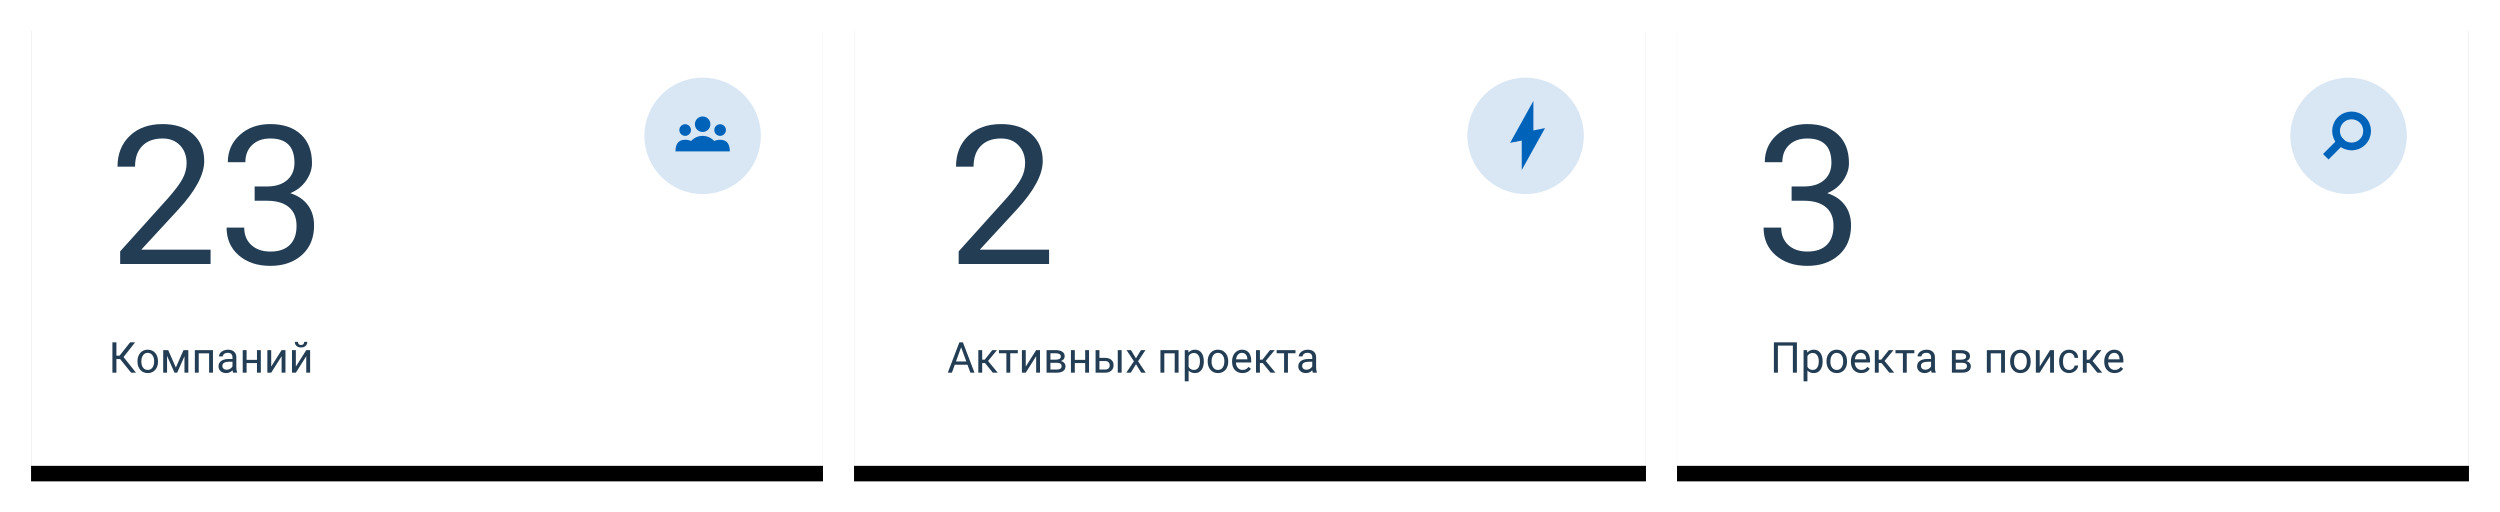 <svg xmlns="http://www.w3.org/2000/svg" xmlns:xlink="http://www.w3.org/1999/xlink" width="644" height="132" viewBox="0 0 644 132">
  <defs>
    <rect id="dashboard-b" width="204" height="116"/>
    <filter id="dashboard-a" width="113.7%" height="124.1%" x="-6.9%" y="-8.6%" filterUnits="objectBoundingBox">
      <feMorphology in="SourceAlpha" radius="1" result="shadowSpreadOuter1"/>
      <feOffset dy="4" in="shadowSpreadOuter1" result="shadowOffsetOuter1"/>
      <feGaussianBlur in="shadowOffsetOuter1" result="shadowBlurOuter1" stdDeviation="5"/>
      <feColorMatrix in="shadowBlurOuter1" values="0 0 0 0 0   0 0 0 0 0   0 0 0 0 0  0 0 0 0.2 0"/>
    </filter>
    <rect id="dashboard-d" width="204" height="116" x="212"/>
    <filter id="dashboard-c" width="113.7%" height="124.1%" x="-6.9%" y="-8.6%" filterUnits="objectBoundingBox">
      <feMorphology in="SourceAlpha" radius="1" result="shadowSpreadOuter1"/>
      <feOffset dy="4" in="shadowSpreadOuter1" result="shadowOffsetOuter1"/>
      <feGaussianBlur in="shadowOffsetOuter1" result="shadowBlurOuter1" stdDeviation="5"/>
      <feColorMatrix in="shadowBlurOuter1" values="0 0 0 0 0   0 0 0 0 0   0 0 0 0 0  0 0 0 0.2 0"/>
    </filter>
    <rect id="dashboard-f" width="204" height="116" x="424"/>
    <filter id="dashboard-e" width="113.7%" height="124.1%" x="-6.9%" y="-8.6%" filterUnits="objectBoundingBox">
      <feMorphology in="SourceAlpha" radius="1" result="shadowSpreadOuter1"/>
      <feOffset dy="4" in="shadowSpreadOuter1" result="shadowOffsetOuter1"/>
      <feGaussianBlur in="shadowOffsetOuter1" result="shadowBlurOuter1" stdDeviation="5"/>
      <feColorMatrix in="shadowBlurOuter1" values="0 0 0 0 0   0 0 0 0 0   0 0 0 0 0  0 0 0 0.2 0"/>
    </filter>
  </defs>
  <g fill="none" fill-rule="evenodd" transform="translate(8 4)">
    <g fill-rule="nonzero">
      <use fill="#000" filter="url(#dashboard-a)" xlink:href="#dashboard-b"/>
      <use fill="#FFF" xlink:href="#dashboard-b"/>
    </g>
    <g fill-rule="nonzero">
      <use fill="#000" filter="url(#dashboard-c)" xlink:href="#dashboard-d"/>
      <use fill="#FFF" xlink:href="#dashboard-d"/>
    </g>
    <path fill="#223D54" d="M46.245 64L22.954 64 22.954 60.753 35.259 47.081C37.082 45.014 38.339 43.334 39.031 42.04 39.722 40.746 40.068 39.407 40.068 38.023 40.068 36.168 39.507 34.646 38.384 33.458 37.261 32.27 35.763 31.676 33.892 31.676 31.645 31.676 29.9 32.315 28.655 33.592 27.41 34.87 26.787 36.648 26.787 38.927L22.271 38.927C22.271 35.655 23.324 33.01 25.432 30.992 27.54 28.974 30.36 27.965 33.892 27.965 37.196 27.965 39.808 28.832 41.729 30.565 43.649 32.298 44.609 34.605 44.609 37.486 44.609 40.986 42.38 45.152 37.92 49.986L28.398 60.313 46.245 60.313 46.245 64zM57.598 44.029L60.991 44.029C63.123 43.997 64.8 43.435 66.021 42.345 67.241 41.254 67.852 39.781 67.852 37.926 67.852 33.759 65.776 31.676 61.626 31.676 59.673 31.676 58.114 32.233 56.951 33.348 55.787 34.463 55.205 35.94 55.205 37.779L50.688 37.779C50.688 34.964 51.718 32.624 53.777 30.76 55.836 28.897 58.452 27.965 61.626 27.965 64.979 27.965 67.607 28.852 69.512 30.626 71.416 32.4 72.368 34.866 72.368 38.023 72.368 39.57 71.868 41.067 70.867 42.516 69.866 43.964 68.503 45.047 66.777 45.763 68.73 46.381 70.24 47.407 71.306 48.839 72.372 50.271 72.905 52.021 72.905 54.088 72.905 57.278 71.864 59.809 69.78 61.681 67.697 63.552 64.987 64.488 61.65 64.488 58.314 64.488 55.6 63.585 53.508 61.778 51.417 59.972 50.371 57.587 50.371 54.625L54.912 54.625C54.912 56.497 55.522 57.994 56.743 59.117 57.964 60.24 59.6 60.802 61.65 60.802 63.831 60.802 65.5 60.232 66.655 59.093 67.811 57.953 68.389 56.318 68.389 54.186 68.389 52.118 67.754 50.532 66.484 49.425 65.215 48.318 63.384 47.748 60.991 47.716L57.598 47.716 57.598 44.029zM262.245 64L238.954 64 238.954 60.753 251.259 47.081C253.082 45.014 254.339 43.334 255.031 42.04 255.722 40.746 256.068 39.407 256.068 38.023 256.068 36.168 255.507 34.646 254.384 33.458 253.261 32.27 251.763 31.676 249.892 31.676 247.645 31.676 245.9 32.315 244.655 33.592 243.41 34.87 242.787 36.648 242.787 38.927L238.271 38.927C238.271 35.655 239.324 33.01 241.432 30.992 243.54 28.974 246.36 27.965 249.892 27.965 253.196 27.965 255.808 28.832 257.729 30.565 259.649 32.298 260.609 34.605 260.609 37.486 260.609 40.986 258.38 45.152 253.92 49.986L244.398 60.313 262.245 60.313 262.245 64zM22.938 88.487L21.987 88.487 21.987 92 20.956 92 20.956 84.18 21.987 84.18 21.987 87.628 22.793 87.628 25.527 84.18 26.811 84.18 23.824 87.972 27.031 92 25.769 92 22.938 88.487zM27.412 89.041C27.412 88.471 27.524 87.959 27.748 87.504 27.972 87.05 28.283 86.699 28.682 86.452 29.082 86.205 29.537 86.081 30.049 86.081 30.841 86.081 31.481 86.355 31.969 86.903 32.458 87.451 32.703 88.179 32.703 89.089L32.703 89.159C32.703 89.724 32.594 90.232 32.378 90.681 32.161 91.131 31.851 91.481 31.448 91.731 31.046 91.982 30.583 92.107 30.06 92.107 29.272 92.107 28.634 91.833 28.145 91.286 27.656 90.738 27.412 90.013 27.412 89.11L27.412 89.041zM28.411 89.159C28.411 89.803 28.561 90.321 28.86 90.711 29.159 91.101 29.559 91.296 30.06 91.296 30.565 91.296 30.966 91.099 31.263 90.703 31.56 90.307 31.709 89.753 31.709 89.041 31.709 88.403 31.558 87.887 31.255 87.491 30.953 87.095 30.551 86.897 30.049 86.897 29.559 86.897 29.163 87.093 28.862 87.483 28.562 87.873 28.411 88.432 28.411 89.159zM37.295 90.684L39.271 86.188 40.512 86.188 40.512 92 39.519 92 39.519 87.773 37.639 92 36.951 92 35.034 87.682 35.034 92 34.04 92 34.04 86.188 35.329 86.188 37.295 90.684zM46.861 92L45.867 92 45.867 87.01 43.192 87.01 43.192 92 42.193 92 42.193 86.188 46.861 86.188 46.861 92zM52.044 92C51.987 91.885 51.94 91.681 51.904 91.388 51.442 91.868 50.891 92.107 50.25 92.107 49.677 92.107 49.207 91.945 48.84 91.621 48.473 91.297 48.29 90.886 48.29 90.389 48.29 89.784 48.52 89.314 48.98 88.979 49.44 88.644 50.087 88.477 50.921 88.477L51.888 88.477 51.888 88.02C51.888 87.673 51.784 87.396 51.577 87.19 51.369 86.984 51.063 86.881 50.658 86.881 50.304 86.881 50.007 86.971 49.767 87.15 49.527 87.329 49.407 87.546 49.407 87.8L48.408 87.8C48.408 87.51 48.511 87.23 48.717 86.959 48.922 86.689 49.202 86.475 49.554 86.317 49.907 86.16 50.295 86.081 50.717 86.081 51.387 86.081 51.911 86.248 52.291 86.583 52.671 86.918 52.868 87.379 52.882 87.966L52.882 90.641C52.882 91.175 52.95 91.599 53.086 91.914L53.086 92 52.044 92zM50.395 91.243C50.707 91.243 51.002 91.162 51.281 91.001 51.561 90.84 51.763 90.63 51.888 90.373L51.888 89.18 51.109 89.18C49.892 89.18 49.283 89.536 49.283 90.249 49.283 90.561 49.387 90.804 49.595 90.979 49.802 91.155 50.069 91.243 50.395 91.243zM59.188 92L58.194 92 58.194 89.519 55.524 89.519 55.524 92 54.525 92 54.525 86.188 55.524 86.188 55.524 88.708 58.194 88.708 58.194 86.188 59.188 86.188 59.188 92zM64.542 86.188L65.536 86.188 65.536 92 64.542 92 64.542 87.762 61.862 92 60.869 92 60.869 86.188 61.862 86.188 61.862 90.432 64.542 86.188zM70.891 86.188L71.885 86.188 71.885 92 70.891 92 70.891 87.762 68.211 92 67.217 92 67.217 86.188 68.211 86.188 68.211 90.432 70.891 86.188zM71.16 84.072C71.16 84.506 71.012 84.854 70.717 85.117 70.421 85.38 70.034 85.512 69.554 85.512 69.074 85.512 68.685 85.379 68.388 85.114 68.091 84.849 67.942 84.502 67.942 84.072L68.753 84.072C68.753 84.323 68.821 84.519 68.958 84.66 69.094 84.802 69.292 84.873 69.554 84.873 69.804 84.873 70 84.803 70.142 84.663 70.283 84.523 70.354 84.326 70.354 84.072L71.16 84.072zM241.226 89.959L237.95 89.959 237.214 92 236.15 92 239.137 84.18 240.039 84.18 243.031 92 241.973 92 241.226 89.959zM238.261 89.11L240.92 89.11 239.588 85.453 238.261 89.11zM245.738 89.524L245.013 89.524 245.013 92 244.014 92 244.014 86.188 245.013 86.188 245.013 88.648 245.663 88.648 247.618 86.188 248.821 86.188 246.522 88.981 249.014 92 247.752 92 245.738 89.524zM254.187 86.994L252.237 86.994 252.237 92 251.243 92 251.243 86.994 249.331 86.994 249.331 86.188 254.187 86.188 254.187 86.994zM258.913 86.188L259.907 86.188 259.907 92 258.913 92 258.913 87.762 256.233 92 255.239 92 255.239 86.188 256.233 86.188 256.233 90.432 258.913 86.188zM261.593 92L261.593 86.188 263.86 86.188C264.633 86.188 265.227 86.324 265.64 86.594 266.054 86.864 266.261 87.261 266.261 87.784 266.261 88.052 266.18 88.295 266.019 88.511 265.858 88.728 265.62 88.894 265.305 89.008 265.656 89.091 265.938 89.252 266.151 89.492 266.364 89.732 266.47 90.018 266.47 90.351 266.47 90.885 266.274 91.293 265.882 91.576 265.49 91.859 264.936 92 264.22 92L261.593 92zM262.587 89.449L262.587 91.2 264.23 91.2C264.646 91.2 264.956 91.123 265.162 90.969 265.368 90.815 265.471 90.598 265.471 90.319 265.471 89.739 265.045 89.449 264.193 89.449L262.587 89.449zM262.587 88.654L263.871 88.654C264.802 88.654 265.267 88.382 265.267 87.837 265.267 87.293 264.827 87.012 263.946 86.994L262.587 86.994 262.587 88.654zM272.534 92L271.541 92 271.541 89.519 268.871 89.519 268.871 92 267.872 92 267.872 86.188 268.871 86.188 268.871 88.708 271.541 88.708 271.541 86.188 272.534 86.188 272.534 92zM275.214 88.192L276.724 88.192C277.382 88.199 277.903 88.371 278.287 88.708 278.67 89.044 278.861 89.501 278.861 90.077 278.861 90.657 278.664 91.123 278.271 91.474 277.877 91.825 277.347 92 276.681 92L274.221 92 274.221 86.188 275.214 86.188 275.214 88.192zM280.935 92L279.936 92 279.936 86.188 280.935 86.188 280.935 92zM275.214 89.003L275.214 91.189 276.691 91.189C277.064 91.189 277.352 91.093 277.556 90.902 277.76 90.71 277.862 90.448 277.862 90.115 277.862 89.792 277.763 89.528 277.564 89.323 277.365 89.117 277.087 89.01 276.729 89.003L275.214 89.003zM284.619 88.31L285.908 86.188 287.068 86.188 285.167 89.062 287.127 92 285.978 92 284.635 89.825 283.292 92 282.138 92 284.098 89.062 282.197 86.188 283.346 86.188 284.619 88.31zM295.598 92L294.604 92 294.604 87.01 291.929 87.01 291.929 92 290.93 92 290.93 86.188 295.598 86.188 295.598 92zM302.102 89.159C302.102 90.043 301.9 90.756 301.495 91.296 301.09 91.837 300.543 92.107 299.852 92.107 299.146 92.107 298.591 91.884 298.187 91.436L298.187 94.234 297.193 94.234 297.193 86.188 298.101 86.188 298.149 86.833C298.554 86.332 299.116 86.081 299.835 86.081 300.534 86.081 301.086 86.344 301.492 86.871 301.899 87.397 302.102 88.129 302.102 89.067L302.102 89.159zM301.108 89.046C301.108 88.391 300.969 87.873 300.689 87.494 300.41 87.114 300.027 86.924 299.54 86.924 298.938 86.924 298.487 87.191 298.187 87.725L298.187 90.501C298.484 91.031 298.938 91.296 299.551 91.296 300.027 91.296 300.406 91.108 300.687 90.73 300.968 90.352 301.108 89.791 301.108 89.046zM303.101 89.041C303.101 88.471 303.213 87.959 303.437 87.504 303.661 87.05 303.972 86.699 304.371 86.452 304.771 86.205 305.226 86.081 305.738 86.081 306.53 86.081 307.17 86.355 307.658 86.903 308.147 87.451 308.392 88.179 308.392 89.089L308.392 89.159C308.392 89.724 308.283 90.232 308.067 90.681 307.85 91.131 307.54 91.481 307.137 91.731 306.735 91.982 306.272 92.107 305.749 92.107 304.961 92.107 304.323 91.833 303.834 91.286 303.345 90.738 303.101 90.013 303.101 89.11L303.101 89.041zM304.1 89.159C304.1 89.803 304.25 90.321 304.549 90.711 304.848 91.101 305.248 91.296 305.749 91.296 306.254 91.296 306.655 91.099 306.952 90.703 307.249 90.307 307.398 89.753 307.398 89.041 307.398 88.403 307.247 87.887 306.944 87.491 306.642 87.095 306.24 86.897 305.738 86.897 305.248 86.897 304.852 87.093 304.551 87.483 304.25 87.873 304.1 88.432 304.1 89.159zM312.049 92.107C311.262 92.107 310.621 91.849 310.126 91.331 309.632 90.814 309.385 90.122 309.385 89.255L309.385 89.073C309.385 88.496 309.495 87.982 309.716 87.529 309.936 87.076 310.244 86.721 310.639 86.465 311.035 86.209 311.464 86.081 311.926 86.081 312.681 86.081 313.269 86.33 313.688 86.828 314.106 87.325 314.316 88.038 314.316 88.965L314.316 89.379 310.379 89.379C310.393 89.952 310.561 90.415 310.881 90.767 311.202 91.12 311.609 91.296 312.103 91.296 312.454 91.296 312.751 91.225 312.995 91.082 313.238 90.938 313.451 90.749 313.634 90.512L314.241 90.985C313.754 91.733 313.023 92.107 312.049 92.107zM311.926 86.897C311.525 86.897 311.188 87.043 310.916 87.335 310.644 87.627 310.476 88.036 310.411 88.562L313.322 88.562 313.322 88.487C313.294 87.982 313.158 87.591 312.914 87.314 312.671 87.036 312.341 86.897 311.926 86.897zM317.275 89.524L316.55 89.524 316.55 92 315.551 92 315.551 86.188 316.55 86.188 316.55 88.648 317.2 88.648 319.155 86.188 320.358 86.188 318.06 88.981 320.552 92 319.29 92 317.275 89.524zM325.724 86.994L323.774 86.994 323.774 92 322.781 92 322.781 86.994 320.869 86.994 320.869 86.188 325.724 86.188 325.724 86.994zM330.193 92C330.136 91.885 330.089 91.681 330.053 91.388 329.591 91.868 329.04 92.107 328.399 92.107 327.826 92.107 327.356 91.945 326.989 91.621 326.622 91.297 326.438 90.886 326.438 90.389 326.438 89.784 326.669 89.314 327.129 88.979 327.589 88.644 328.236 88.477 329.07 88.477L330.037 88.477 330.037 88.02C330.037 87.673 329.933 87.396 329.726 87.19 329.518 86.984 329.212 86.881 328.807 86.881 328.453 86.881 328.155 86.971 327.916 87.15 327.676 87.329 327.556 87.546 327.556 87.8L326.557 87.8C326.557 87.51 326.66 87.23 326.865 86.959 327.071 86.689 327.351 86.475 327.703 86.317 328.056 86.16 328.444 86.081 328.866 86.081 329.536 86.081 330.06 86.248 330.44 86.583 330.82 86.918 331.016 87.379 331.031 87.966L331.031 90.641C331.031 91.175 331.099 91.599 331.235 91.914L331.235 92 330.193 92zM328.544 91.243C328.855 91.243 329.151 91.162 329.43 91.001 329.709 90.84 329.912 90.63 330.037 90.373L330.037 89.18 329.258 89.18C328.041 89.18 327.432 89.536 327.432 90.249 327.432 90.561 327.536 90.804 327.744 90.979 327.951 91.155 328.218 91.243 328.544 91.243z"/>
    <g fill-rule="nonzero">
      <use fill="#000" filter="url(#dashboard-e)" xlink:href="#dashboard-f"/>
      <use fill="#FFF" xlink:href="#dashboard-f"/>
    </g>
    <path fill="#223D54" d="M453.521 44.029L456.915 44.029C459.047 43.997 460.724 43.435 461.944 42.345 463.165 41.254 463.775 39.781 463.775 37.926 463.775 33.759 461.7 31.676 457.55 31.676 455.597 31.676 454.038 32.233 452.875 33.348 451.711 34.463 451.129 35.94 451.129 37.779L446.612 37.779C446.612 34.964 447.642 32.624 449.701 30.76 451.76 28.897 454.376 27.965 457.55 27.965 460.903 27.965 463.531 28.852 465.436 30.626 467.34 32.4 468.292 34.866 468.292 38.023 468.292 39.57 467.792 41.067 466.791 42.516 465.79 43.964 464.426 45.047 462.701 45.763 464.654 46.381 466.164 47.407 467.23 48.839 468.296 50.271 468.829 52.021 468.829 54.088 468.829 57.278 467.787 59.809 465.704 61.681 463.621 63.552 460.911 64.488 457.574 64.488 454.238 64.488 451.524 63.585 449.432 61.778 447.341 59.972 446.295 57.587 446.295 54.625L450.836 54.625C450.836 56.497 451.446 57.994 452.667 59.117 453.888 60.24 455.523 60.802 457.574 60.802 459.755 60.802 461.423 60.232 462.579 59.093 463.735 57.953 464.312 56.318 464.312 54.186 464.312 52.118 463.678 50.532 462.408 49.425 461.139 48.318 459.308 47.748 456.915 47.716L453.521 47.716 453.521 44.029zM454.88 92L453.844 92 453.844 85.028 449.987 85.028 449.987 92 448.956 92 448.956 84.18 454.88 84.18 454.88 92zM461.508 89.159C461.508 90.043 461.306 90.756 460.901 91.296 460.497 91.837 459.949 92.107 459.258 92.107 458.552 92.107 457.997 91.884 457.593 91.436L457.593 94.234 456.599 94.234 456.599 86.188 457.507 86.188 457.555 86.833C457.96 86.332 458.522 86.081 459.242 86.081 459.94 86.081 460.492 86.344 460.899 86.871 461.305 87.397 461.508 88.129 461.508 89.067L461.508 89.159zM460.515 89.046C460.515 88.391 460.375 87.873 460.096 87.494 459.816 87.114 459.433 86.924 458.946 86.924 458.345 86.924 457.894 87.191 457.593 87.725L457.593 90.501C457.89 91.031 458.345 91.296 458.957 91.296 459.433 91.296 459.812 91.108 460.093 90.73 460.374 90.352 460.515 89.791 460.515 89.046zM462.507 89.041C462.507 88.471 462.619 87.959 462.843 87.504 463.067 87.05 463.378 86.699 463.778 86.452 464.177 86.205 464.632 86.081 465.145 86.081 465.936 86.081 466.576 86.355 467.065 86.903 467.553 87.451 467.798 88.179 467.798 89.089L467.798 89.159C467.798 89.724 467.69 90.232 467.473 90.681 467.256 91.131 466.947 91.481 466.544 91.731 466.141 91.982 465.678 92.107 465.155 92.107 464.368 92.107 463.729 91.833 463.24 91.286 462.752 90.738 462.507 90.013 462.507 89.11L462.507 89.041zM463.506 89.159C463.506 89.803 463.656 90.321 463.955 90.711 464.254 91.101 464.654 91.296 465.155 91.296 465.66 91.296 466.061 91.099 466.358 90.703 466.656 90.307 466.804 89.753 466.804 89.041 466.804 88.403 466.653 87.887 466.35 87.491 466.048 87.095 465.646 86.897 465.145 86.897 464.654 86.897 464.258 87.093 463.958 87.483 463.657 87.873 463.506 88.432 463.506 89.159zM471.456 92.107C470.668 92.107 470.027 91.849 469.533 91.331 469.039 90.814 468.792 90.122 468.792 89.255L468.792 89.073C468.792 88.496 468.902 87.982 469.122 87.529 469.342 87.076 469.65 86.721 470.046 86.465 470.441 86.209 470.87 86.081 471.332 86.081 472.088 86.081 472.675 86.33 473.094 86.828 473.513 87.325 473.722 88.038 473.722 88.965L473.722 89.379 469.785 89.379C469.799 89.952 469.967 90.415 470.287 90.767 470.608 91.12 471.015 91.296 471.509 91.296 471.86 91.296 472.157 91.225 472.401 91.082 472.644 90.938 472.857 90.749 473.04 90.512L473.647 90.985C473.16 91.733 472.43 92.107 471.456 92.107zM471.332 86.897C470.931 86.897 470.594 87.043 470.322 87.335 470.05 87.627 469.882 88.036 469.817 88.562L472.729 88.562 472.729 88.487C472.7 87.982 472.564 87.591 472.32 87.314 472.077 87.036 471.747 86.897 471.332 86.897zM476.682 89.524L475.957 89.524 475.957 92 474.958 92 474.958 86.188 475.957 86.188 475.957 88.648 476.606 88.648 478.562 86.188 479.765 86.188 477.466 88.981 479.958 92 478.696 92 476.682 89.524zM485.13 86.994L483.181 86.994 483.181 92 482.187 92 482.187 86.994 480.275 86.994 480.275 86.188 485.13 86.188 485.13 86.994zM489.599 92C489.542 91.885 489.495 91.681 489.459 91.388 488.998 91.868 488.446 92.107 487.805 92.107 487.232 92.107 486.762 91.945 486.395 91.621 486.028 91.297 485.845 90.886 485.845 90.389 485.845 89.784 486.075 89.314 486.535 88.979 486.995 88.644 487.642 88.477 488.477 88.477L489.443 88.477 489.443 88.02C489.443 87.673 489.34 87.396 489.132 87.19 488.924 86.984 488.618 86.881 488.213 86.881 487.859 86.881 487.562 86.971 487.322 87.15 487.082 87.329 486.962 87.546 486.962 87.8L485.963 87.8C485.963 87.51 486.066 87.23 486.272 86.959 486.478 86.689 486.757 86.475 487.11 86.317 487.462 86.16 487.85 86.081 488.272 86.081 488.942 86.081 489.467 86.248 489.846 86.583 490.226 86.918 490.423 87.379 490.437 87.966L490.437 90.641C490.437 91.175 490.505 91.599 490.641 91.914L490.641 92 489.599 92zM487.95 91.243C488.262 91.243 488.557 91.162 488.836 91.001 489.116 90.84 489.318 90.63 489.443 90.373L489.443 89.18 488.665 89.18C487.447 89.18 486.838 89.536 486.838 90.249 486.838 90.561 486.942 90.804 487.15 90.979 487.358 91.155 487.624 91.243 487.95 91.243zM494.809 92L494.809 86.188 497.076 86.188C497.849 86.188 498.443 86.324 498.856 86.594 499.27 86.864 499.477 87.261 499.477 87.784 499.477 88.052 499.396 88.295 499.235 88.511 499.074 88.728 498.836 88.894 498.521 89.008 498.871 89.091 499.153 89.252 499.366 89.492 499.58 89.732 499.686 90.018 499.686 90.351 499.686 90.885 499.49 91.293 499.098 91.576 498.706 91.859 498.152 92 497.436 92L494.809 92zM495.803 89.449L495.803 91.2 497.446 91.2C497.862 91.2 498.172 91.123 498.378 90.969 498.584 90.815 498.687 90.598 498.687 90.319 498.687 89.739 498.261 89.449 497.409 89.449L495.803 89.449zM495.803 88.654L497.086 88.654C498.017 88.654 498.483 88.382 498.483 87.837 498.483 87.293 498.042 87.012 497.162 86.994L495.803 86.994 495.803 88.654zM508.479 92L507.485 92 507.485 87.01 504.81 87.01 504.81 92 503.811 92 503.811 86.188 508.479 86.188 508.479 92zM509.811 89.041C509.811 88.471 509.922 87.959 510.146 87.504 510.37 87.05 510.682 86.699 511.081 86.452 511.48 86.205 511.936 86.081 512.448 86.081 513.239 86.081 513.879 86.355 514.368 86.903 514.857 87.451 515.101 88.179 515.101 89.089L515.101 89.159C515.101 89.724 514.993 90.232 514.776 90.681 514.559 91.131 514.25 91.481 513.847 91.731 513.444 91.982 512.981 92.107 512.458 92.107 511.671 92.107 511.032 91.833 510.544 91.286 510.055 90.738 509.811 90.013 509.811 89.11L509.811 89.041zM510.81 89.159C510.81 89.803 510.959 90.321 511.258 90.711 511.557 91.101 511.957 91.296 512.458 91.296 512.963 91.296 513.364 91.099 513.662 90.703 513.959 90.307 514.107 89.753 514.107 89.041 514.107 88.403 513.956 87.887 513.654 87.491 513.351 87.095 512.949 86.897 512.448 86.897 511.957 86.897 511.562 87.093 511.261 87.483 510.96 87.873 510.81 88.432 510.81 89.159zM520.107 86.188L521.101 86.188 521.101 92 520.107 92 520.107 87.762 517.427 92 516.433 92 516.433 86.188 517.427 86.188 517.427 90.432 520.107 86.188zM525.027 91.296C525.381 91.296 525.691 91.189 525.956 90.974 526.221 90.759 526.368 90.491 526.396 90.168L527.336 90.168C527.319 90.501 527.204 90.818 526.993 91.119 526.781 91.42 526.499 91.66 526.147 91.839 525.794 92.018 525.421 92.107 525.027 92.107 524.236 92.107 523.606 91.843 523.139 91.315 522.672 90.787 522.438 90.065 522.438 89.148L522.438 88.981C522.438 88.416 522.542 87.913 522.75 87.472 522.957 87.032 523.255 86.69 523.644 86.446 524.032 86.203 524.492 86.081 525.021 86.081 525.673 86.081 526.215 86.276 526.646 86.667 527.078 87.057 527.308 87.563 527.336 88.187L526.396 88.187C526.368 87.811 526.226 87.502 525.969 87.26 525.713 87.018 525.397 86.897 525.021 86.897 524.517 86.897 524.125 87.079 523.848 87.443 523.57 87.806 523.432 88.332 523.432 89.019L523.432 89.207C523.432 89.877 523.569 90.392 523.845 90.754 524.121 91.116 524.515 91.296 525.027 91.296zM530.264 89.524L529.539 89.524 529.539 92 528.54 92 528.54 86.188 529.539 86.188 529.539 88.648 530.188 88.648 532.144 86.188 533.347 86.188 531.048 88.981 533.54 92 532.278 92 530.264 89.524zM536.72 92.107C535.932 92.107 535.291 91.849 534.797 91.331 534.303 90.814 534.056 90.122 534.056 89.255L534.056 89.073C534.056 88.496 534.166 87.982 534.386 87.529 534.606 87.076 534.914 86.721 535.31 86.465 535.705 86.209 536.134 86.081 536.596 86.081 537.352 86.081 537.939 86.33 538.358 86.828 538.777 87.325 538.986 88.038 538.986 88.965L538.986 89.379 535.049 89.379C535.064 89.952 535.231 90.415 535.552 90.767 535.872 91.12 536.279 91.296 536.773 91.296 537.124 91.296 537.422 91.225 537.665 91.082 537.909 90.938 538.122 90.749 538.304 90.512L538.911 90.985C538.424 91.733 537.694 92.107 536.72 92.107zM536.596 86.897C536.195 86.897 535.859 87.043 535.586 87.335 535.314 87.627 535.146 88.036 535.082 88.562L537.993 88.562 537.993 88.487C537.964 87.982 537.828 87.591 537.584 87.314 537.341 87.036 537.012 86.897 536.596 86.897z"/>
    <g fill="#0063BA" fill-rule="nonzero" transform="translate(158 16)">
      <circle cx="15" cy="15" r="15" opacity=".15"/>
      <path d="M11,19 L8,19 C8,17.343 8.567,16 10.5,16 C11.054,16 11.577,16.11 12.043,16.306 C12.774,15.504 13.828,15 15,15 C16.172,15 17.226,15.504 17.957,16.306 C18.423,16.11 18.946,16 19.5,16 C21.433,16 22,17.343 22,19 L19,19 L11,19 Z M15,14 C13.895,14 13,13.105 13,12 C13,10.895 13.895,10 15,10 C16.105,10 17,10.895 17,12 C17,13.105 16.105,14 15,14 Z M19.5,15 C18.672,15 18,14.328 18,13.5 C18,12.672 18.672,12 19.5,12 C20.328,12 21,12.672 21,13.5 C21,14.328 20.328,15 19.5,15 Z M10.5,15 C9.672,15 9,14.328 9,13.5 C9,12.672 9.672,12 10.5,12 C11.328,12 12,12.672 12,13.5 C12,14.328 11.328,15 10.5,15 Z"/>
    </g>
    <g fill="#0063BA" fill-rule="nonzero" transform="translate(370 16)">
      <circle cx="15" cy="15" r="15" opacity=".15"/>
      <g transform="translate(11 6)">
        <polygon points="6 0 6 9.6 0 10.8"/>
        <polygon points="9 7 9 16.6 3 17.8" transform="rotate(180 6 12.4)"/>
      </g>
    </g>
    <g fill-rule="nonzero" transform="translate(582 16)">
      <circle cx="15" cy="15" r="15" fill="#0063BA" opacity=".15"/>
      <g stroke="#0063BA" stroke-width="2" transform="rotate(45 -.4 22.464)">
        <circle cx="4.858" cy="4.858" r="4"/>
        <path stroke-linecap="square" d="M4.858,8.858 L4.858,13.26"/>
      </g>
    </g>
  </g>
</svg>

